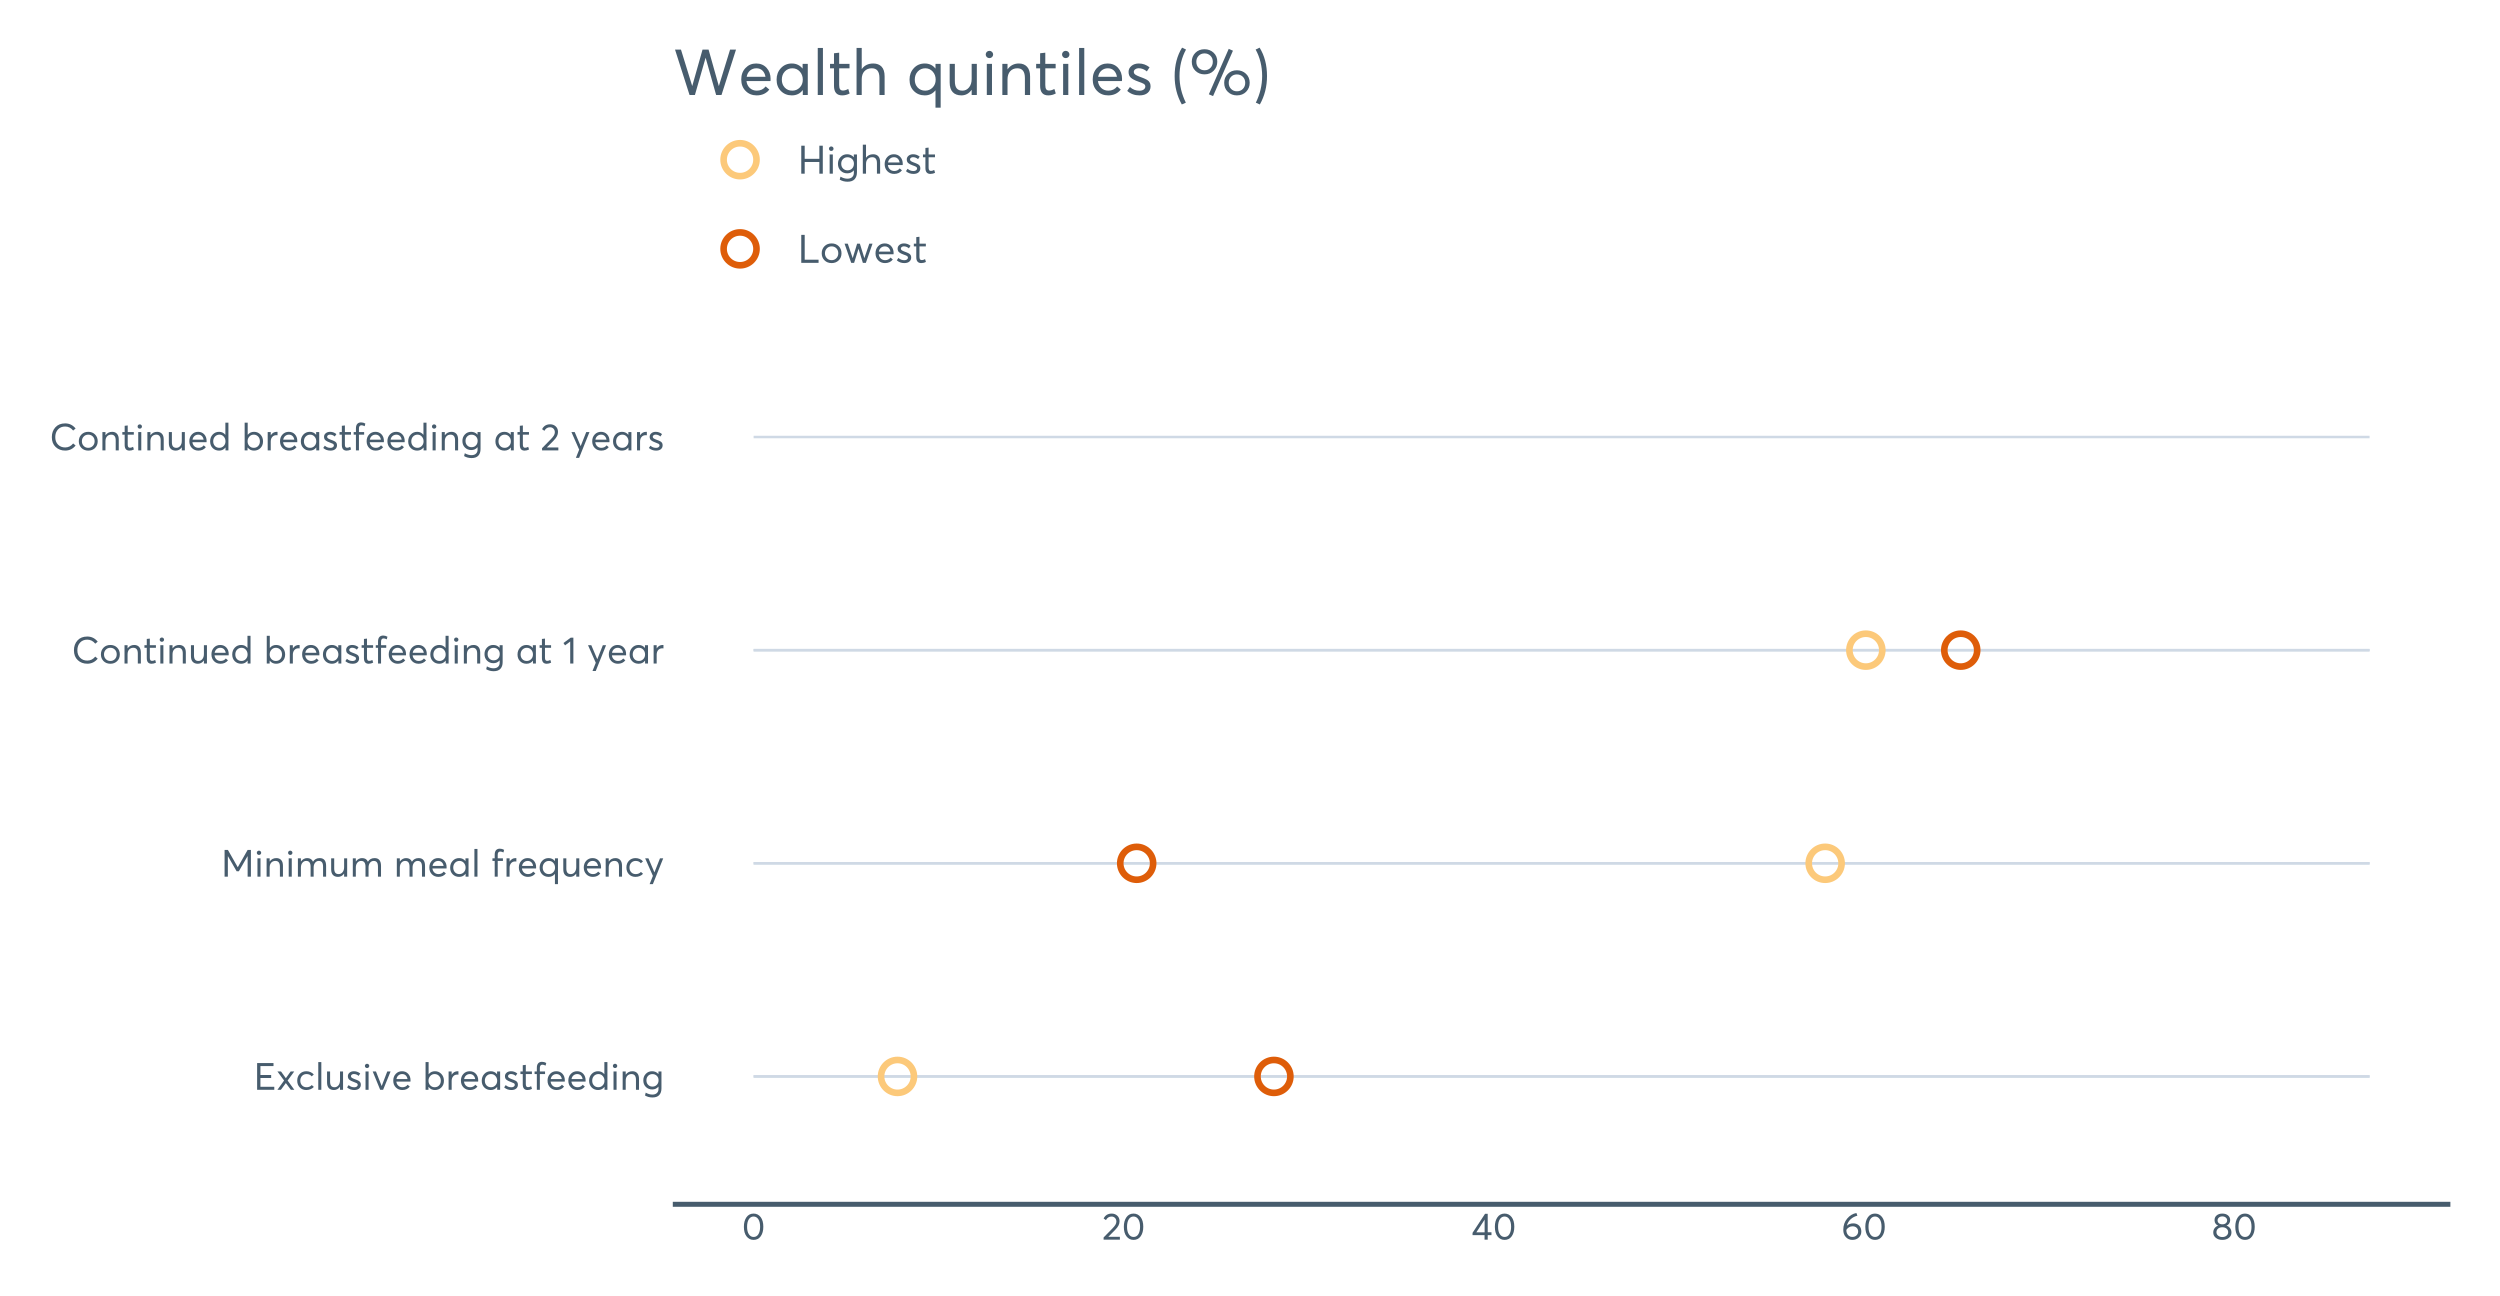 <?xml version="1.0" encoding="UTF-8"?>
<svg xmlns="http://www.w3.org/2000/svg" xmlns:xlink="http://www.w3.org/1999/xlink" width="1388.571pt" height="720pt" viewBox="0 0 1388.571 720" version="1.1">
<defs>
<g>
<symbol overflow="visible" id="glyph0-0">
<path style="stroke:none;" d="M 1.883 0 L 1.883 -14.852 L 10.98 -14.852 L 10.98 -13.176 L 3.723 -13.176 L 3.723 -8.219 L 9.684 -8.219 L 9.684 -6.547 L 3.723 -6.547 L 3.723 -1.672 L 11.422 -1.672 L 11.422 0 Z M 1.883 0 "/>
</symbol>
<symbol overflow="visible" id="glyph0-1">
<path style="stroke:none;" d="M 8.117 0 L 5.355 -3.703 L 5.312 -3.703 L 2.574 0 L 0.648 0 L 4.352 -5.145 L 0.648 -10.188 L 2.637 -10.188 L 5.312 -6.465 L 5.355 -6.465 L 8.012 -10.188 L 10 -10.188 L 6.316 -5.145 L 10.039 0 Z M 8.117 0 "/>
</symbol>
<symbol overflow="visible" id="glyph0-2">
<path style="stroke:none;" d="M 6.023 0.125 C 4.547 0.121 3.336 -0.359 2.395 -1.328 C 1.453 -2.293 0.984 -3.543 0.984 -5.082 C 0.984 -6.613 1.461 -7.871 2.414 -8.848 C 3.367 -9.824 4.59 -10.312 6.086 -10.312 C 6.863 -10.312 7.621 -10.152 8.355 -9.84 C 9.086 -9.523 9.695 -9.074 10.188 -8.492 L 9.016 -7.469 C 8.328 -8.316 7.379 -8.742 6.172 -8.742 C 5.148 -8.742 4.316 -8.398 3.672 -7.715 C 3.02 -7.031 2.695 -6.152 2.699 -5.082 C 2.695 -3.992 3.016 -3.113 3.66 -2.438 C 4.297 -1.758 5.133 -1.418 6.172 -1.422 C 7.352 -1.418 8.316 -1.824 9.059 -2.637 L 10.227 -1.59 C 9.777 -1.082 9.188 -0.672 8.449 -0.355 C 7.707 -0.035 6.898 0.121 6.023 0.125 Z M 6.023 0.125 "/>
</symbol>
<symbol overflow="visible" id="glyph0-3">
<path style="stroke:none;" d="M 1.758 0 L 1.758 -15.395 L 3.453 -15.395 L 3.453 0 Z M 1.758 0 "/>
</symbol>
<symbol overflow="visible" id="glyph0-4">
<path style="stroke:none;" d="M 8.598 -10.188 L 10.289 -10.188 L 10.289 0 L 8.598 0 L 8.598 -1.695 L 8.574 -1.695 C 7.723 -0.48 6.609 0.121 5.23 0.125 C 4.016 0.121 3.074 -0.227 2.406 -0.93 C 1.734 -1.633 1.398 -2.695 1.402 -4.121 L 1.402 -10.188 L 3.094 -10.188 L 3.094 -4.602 C 3.094 -3.469 3.297 -2.656 3.711 -2.164 C 4.117 -1.664 4.742 -1.418 5.582 -1.422 C 6.418 -1.418 7.129 -1.762 7.719 -2.457 C 8.301 -3.145 8.594 -4.078 8.598 -5.25 Z M 8.598 -10.188 "/>
</symbol>
<symbol overflow="visible" id="glyph0-5">
<path style="stroke:none;" d="M 4.727 0.125 C 3.148 0.121 1.816 -0.363 0.73 -1.34 L 1.609 -2.613 C 2.488 -1.805 3.527 -1.398 4.727 -1.402 C 5.309 -1.398 5.777 -1.531 6.129 -1.797 C 6.477 -2.059 6.648 -2.379 6.652 -2.762 C 6.648 -3.148 6.477 -3.445 6.137 -3.648 C 5.793 -3.848 5.199 -4.094 4.352 -4.391 C 4.293 -4.402 4.25 -4.418 4.227 -4.434 C 3.23 -4.781 2.473 -5.18 1.953 -5.625 C 1.43 -6.07 1.172 -6.719 1.172 -7.57 C 1.172 -8.352 1.488 -9.004 2.121 -9.527 C 2.754 -10.051 3.559 -10.312 4.539 -10.312 C 5.832 -10.312 6.996 -9.895 8.031 -9.059 L 7.152 -7.719 C 6.344 -8.414 5.445 -8.766 4.457 -8.766 C 4.047 -8.766 3.684 -8.652 3.367 -8.43 C 3.043 -8.203 2.883 -7.918 2.887 -7.57 C 2.883 -7.207 3.039 -6.914 3.355 -6.691 C 3.668 -6.469 4.152 -6.23 4.812 -5.98 C 4.918 -5.938 5.125 -5.859 5.426 -5.75 C 5.727 -5.637 5.926 -5.562 6.023 -5.523 C 6.121 -5.48 6.289 -5.406 6.527 -5.301 C 6.762 -5.195 6.922 -5.117 7.008 -5.07 C 7.09 -5.02 7.219 -4.941 7.395 -4.832 C 7.566 -4.719 7.684 -4.621 7.75 -4.539 C 7.809 -4.453 7.891 -4.34 8 -4.203 C 8.102 -4.062 8.176 -3.93 8.219 -3.797 C 8.258 -3.664 8.293 -3.508 8.324 -3.336 C 8.352 -3.156 8.367 -2.973 8.367 -2.781 C 8.367 -1.941 8.051 -1.246 7.426 -0.699 C 6.793 -0.148 5.895 0.121 4.727 0.125 Z M 4.727 0.125 "/>
</symbol>
<symbol overflow="visible" id="glyph0-6">
<path style="stroke:none;" d="M 2.613 -12.07 C 2.262 -12.07 1.973 -12.184 1.746 -12.414 C 1.516 -12.641 1.398 -12.922 1.402 -13.258 C 1.398 -13.59 1.516 -13.871 1.746 -14.105 C 1.973 -14.332 2.262 -14.449 2.613 -14.453 C 2.949 -14.449 3.234 -14.332 3.473 -14.098 C 3.707 -13.859 3.824 -13.578 3.828 -13.262 C 3.824 -12.922 3.707 -12.641 3.473 -12.414 C 3.234 -12.184 2.949 -12.07 2.613 -12.07 Z M 1.758 0 L 1.758 -10.188 L 3.453 -10.188 L 3.453 0 Z M 1.758 0 "/>
</symbol>
<symbol overflow="visible" id="glyph0-7">
<path style="stroke:none;" d="M 8.598 -10.188 L 10.438 -10.188 L 6.297 0 L 4.664 0 L 0.504 -10.188 L 2.32 -10.188 L 5.461 -2.156 L 5.523 -2.156 Z M 8.598 -10.188 "/>
</symbol>
<symbol overflow="visible" id="glyph0-8">
<path style="stroke:none;" d="M 10.582 -5.25 C 10.582 -5.137 10.574 -4.988 10.562 -4.812 L 10.543 -4.559 L 2.699 -4.559 C 2.809 -3.609 3.176 -2.848 3.797 -2.277 C 4.414 -1.703 5.184 -1.418 6.109 -1.422 C 7.293 -1.418 8.246 -1.879 8.973 -2.805 L 10.164 -1.777 C 9.172 -0.508 7.797 0.121 6.043 0.125 C 4.574 0.121 3.367 -0.359 2.414 -1.328 C 1.461 -2.293 0.984 -3.543 0.984 -5.082 C 0.984 -6.598 1.445 -7.852 2.375 -8.836 C 3.297 -9.82 4.457 -10.312 5.855 -10.312 C 7.262 -10.312 8.402 -9.836 9.273 -8.891 C 10.145 -7.938 10.582 -6.727 10.582 -5.25 Z M 7.926 -7.988 C 7.406 -8.488 6.742 -8.742 5.938 -8.742 C 5.125 -8.742 4.434 -8.492 3.859 -8 C 3.277 -7.5 2.91 -6.82 2.762 -5.961 L 8.91 -5.961 C 8.77 -6.809 8.441 -7.484 7.926 -7.988 Z M 7.926 -7.988 "/>
</symbol>
<symbol overflow="visible" id="glyph0-9">
<path style="stroke:none;" d=""/>
</symbol>
<symbol overflow="visible" id="glyph0-10">
<path style="stroke:none;" d="M 6.859 -10.312 C 8.281 -10.312 9.469 -9.805 10.418 -8.793 C 11.363 -7.781 11.836 -6.523 11.84 -5.02 C 11.836 -3.484 11.359 -2.242 10.406 -1.297 C 9.449 -0.348 8.258 0.121 6.84 0.125 C 5.332 0.121 4.148 -0.453 3.285 -1.609 L 3.242 -1.609 L 3.242 0 L 1.633 0 L 1.633 -15.395 L 3.324 -15.395 L 3.324 -8.66 L 3.348 -8.66 C 4.234 -9.762 5.406 -10.312 6.859 -10.312 Z M 6.672 -1.422 C 7.688 -1.418 8.512 -1.758 9.148 -2.438 C 9.781 -3.113 10.102 -3.973 10.102 -5.02 C 10.102 -6.133 9.773 -7.031 9.117 -7.715 C 8.461 -8.398 7.637 -8.742 6.652 -8.742 C 5.684 -8.742 4.879 -8.383 4.234 -7.664 C 3.582 -6.945 3.258 -6.062 3.262 -5.02 C 3.258 -3.973 3.594 -3.113 4.266 -2.438 C 4.934 -1.758 5.734 -1.418 6.672 -1.422 Z M 6.672 -1.422 "/>
</symbol>
<symbol overflow="visible" id="glyph0-11">
<path style="stroke:none;" d="M 6.652 -10.312 C 6.855 -10.312 6.996 -10.305 7.07 -10.289 L 7.07 -8.41 C 6.762 -8.434 6.539 -8.449 6.402 -8.449 C 5.449 -8.449 4.695 -8.121 4.141 -7.465 C 3.582 -6.809 3.305 -5.957 3.305 -4.914 L 3.305 0 L 1.609 0 L 1.609 -10.188 L 3.305 -10.188 L 3.305 -8.387 L 3.324 -8.387 C 4.117 -9.668 5.227 -10.312 6.652 -10.312 Z M 6.652 -10.312 "/>
</symbol>
<symbol overflow="visible" id="glyph0-12">
<path style="stroke:none;" d="M 9.516 -10.188 L 11.211 -10.188 L 11.211 0 L 9.578 0 L 9.578 -1.609 L 9.559 -1.609 C 8.691 -0.453 7.508 0.121 6.004 0.125 C 4.562 0.121 3.371 -0.348 2.426 -1.297 C 1.477 -2.242 1 -3.484 1.004 -5.02 C 1 -6.523 1.473 -7.781 2.414 -8.793 C 3.355 -9.805 4.543 -10.312 5.98 -10.312 C 7.43 -10.312 8.602 -9.762 9.496 -8.66 L 9.516 -8.66 Z M 6.148 -1.422 C 7.094 -1.418 7.902 -1.758 8.574 -2.438 C 9.238 -3.113 9.574 -3.973 9.578 -5.02 C 9.574 -6.062 9.25 -6.945 8.605 -7.664 C 7.953 -8.383 7.141 -8.742 6.168 -8.742 C 5.191 -8.742 4.371 -8.395 3.711 -7.707 C 3.047 -7.012 2.719 -6.117 2.719 -5.02 C 2.719 -3.973 3.035 -3.113 3.668 -2.438 C 4.301 -1.758 5.125 -1.418 6.148 -1.422 Z M 6.148 -1.422 "/>
</symbol>
<symbol overflow="visible" id="glyph0-13">
<path style="stroke:none;" d="M 4.496 0.125 C 2.723 0.121 1.84 -0.926 1.84 -3.031 L 1.84 -8.723 L 0.543 -8.723 L 0.543 -10.188 L 1.84 -10.188 L 1.84 -13.66 L 3.535 -13.848 L 3.535 -10.188 L 6.922 -10.188 L 6.922 -8.723 L 3.535 -8.723 L 3.535 -3.285 C 3.531 -2.656 3.625 -2.195 3.816 -1.902 C 4.004 -1.609 4.328 -1.465 4.789 -1.465 C 5.316 -1.465 5.891 -1.637 6.504 -1.988 L 6.965 -0.504 C 6.211 -0.086 5.387 0.121 4.496 0.125 Z M 4.496 0.125 "/>
</symbol>
<symbol overflow="visible" id="glyph0-14">
<path style="stroke:none;" d="M 2.051 0 L 2.051 -8.723 L 0.793 -8.723 L 0.793 -10.188 L 2.051 -10.188 L 2.051 -12.234 C 2.051 -13.32 2.297 -14.141 2.793 -14.703 C 3.285 -15.258 3.984 -15.539 4.895 -15.543 C 5.754 -15.539 6.551 -15.324 7.277 -14.895 L 6.902 -13.43 C 6.23 -13.777 5.637 -13.949 5.125 -13.953 C 4.188 -13.949 3.719 -13.328 3.723 -12.09 L 3.723 -10.188 L 6.609 -10.188 L 6.609 -8.723 L 3.723 -8.723 L 3.723 0 Z M 2.051 0 "/>
</symbol>
<symbol overflow="visible" id="glyph0-15">
<path style="stroke:none;" d="M 9.453 -15.395 L 11.148 -15.395 L 11.148 0 L 9.539 0 L 9.539 -1.609 L 9.496 -1.609 C 8.629 -0.453 7.457 0.121 5.98 0.125 C 4.543 0.121 3.352 -0.348 2.406 -1.297 C 1.457 -2.242 0.984 -3.484 0.984 -5.02 C 0.984 -6.523 1.453 -7.781 2.395 -8.793 C 3.336 -9.805 4.523 -10.312 5.961 -10.312 C 7.406 -10.312 8.566 -9.762 9.434 -8.66 L 9.453 -8.66 Z M 6.129 -1.422 C 7.047 -1.418 7.84 -1.758 8.512 -2.438 C 9.18 -3.113 9.516 -3.973 9.516 -5.02 C 9.516 -6.062 9.195 -6.945 8.555 -7.664 C 7.914 -8.383 7.109 -8.742 6.148 -8.742 C 5.168 -8.742 4.352 -8.395 3.691 -7.707 C 3.027 -7.012 2.695 -6.117 2.699 -5.02 C 2.695 -3.973 3.012 -3.113 3.648 -2.438 C 4.281 -1.758 5.109 -1.418 6.129 -1.422 Z M 6.129 -1.422 "/>
</symbol>
<symbol overflow="visible" id="glyph0-16">
<path style="stroke:none;" d="M 7.027 -10.312 C 8.152 -10.312 9.047 -9.953 9.703 -9.234 C 10.359 -8.516 10.688 -7.449 10.688 -6.043 L 10.688 0 L 8.996 0 L 8.996 -5.562 C 8.992 -7.68 8.164 -8.742 6.504 -8.742 C 5.527 -8.742 4.75 -8.418 4.172 -7.77 C 3.594 -7.121 3.305 -6.223 3.305 -5.082 L 3.305 0 L 1.609 0 L 1.609 -10.188 L 3.305 -10.188 L 3.305 -8.41 L 3.324 -8.41 C 4.215 -9.676 5.449 -10.312 7.027 -10.312 Z M 7.027 -10.312 "/>
</symbol>
<symbol overflow="visible" id="glyph0-17">
<path style="stroke:none;" d="M 9.352 -10.188 L 11.023 -10.188 L 11.023 -0.773 C 11.02 0.789 10.613 2.02 9.797 2.918 C 8.98 3.816 7.723 4.266 6.023 4.266 C 4.488 4.266 3.105 3.895 1.883 3.16 L 2.281 1.59 C 3.547 2.297 4.77 2.652 5.941 2.656 C 7.043 2.652 7.887 2.371 8.48 1.809 C 9.07 1.242 9.367 0.531 9.371 -0.336 L 9.371 -1.758 L 9.328 -1.758 C 8.477 -0.711 7.324 -0.188 5.879 -0.188 C 4.48 -0.188 3.309 -0.652 2.363 -1.59 C 1.41 -2.52 0.938 -3.734 0.941 -5.23 C 0.938 -6.68 1.402 -7.891 2.332 -8.859 C 3.258 -9.828 4.41 -10.312 5.793 -10.312 C 7.227 -10.312 8.398 -9.797 9.309 -8.766 L 9.352 -8.766 Z M 6.004 -1.777 C 7.02 -1.773 7.844 -2.105 8.473 -2.77 C 9.098 -3.43 9.41 -4.277 9.414 -5.312 C 9.41 -6.316 9.086 -7.137 8.441 -7.77 C 7.789 -8.402 6.977 -8.719 6.004 -8.723 C 5.039 -8.719 4.242 -8.395 3.617 -7.75 C 2.984 -7.098 2.672 -6.277 2.676 -5.293 C 2.672 -4.23 2.992 -3.379 3.637 -2.738 C 4.277 -2.094 5.066 -1.773 6.004 -1.777 Z M 6.004 -1.777 "/>
</symbol>
<symbol overflow="visible" id="glyph0-18">
<path style="stroke:none;" d="M 14.684 -14.852 L 16.504 -14.852 L 16.504 0 L 14.684 0 L 14.684 -11.379 L 14.641 -11.379 L 9.809 -2.992 L 8.574 -2.992 L 3.742 -11.379 L 3.703 -11.379 L 3.703 0 L 1.883 0 L 1.883 -14.852 L 3.723 -14.852 L 9.184 -5.25 L 9.223 -5.25 Z M 14.684 -14.852 "/>
</symbol>
<symbol overflow="visible" id="glyph0-19">
<path style="stroke:none;" d="M 13.723 -10.312 C 16.105 -10.312 17.297 -8.859 17.297 -5.961 L 17.297 0 L 15.605 0 L 15.605 -5.5 C 15.602 -6.629 15.41 -7.453 15.027 -7.969 C 14.641 -8.484 14.039 -8.742 13.219 -8.742 C 12.41 -8.742 11.734 -8.406 11.191 -7.738 C 10.645 -7.066 10.371 -6.176 10.375 -5.062 L 10.375 0 L 8.68 0 L 8.68 -5.523 C 8.676 -7.668 7.867 -8.742 6.254 -8.742 C 5.398 -8.742 4.695 -8.406 4.141 -7.738 C 3.582 -7.066 3.305 -6.176 3.305 -5.062 L 3.305 0 L 1.633 0 L 1.633 -10.188 L 3.305 -10.188 L 3.305 -8.43 L 3.324 -8.43 C 3.738 -9.027 4.25 -9.492 4.852 -9.82 C 5.453 -10.148 6.086 -10.312 6.758 -10.312 C 8.383 -10.312 9.465 -9.641 10 -8.305 L 10.02 -8.305 C 10.855 -9.641 12.09 -10.312 13.723 -10.312 Z M 13.723 -10.312 "/>
</symbol>
<symbol overflow="visible" id="glyph0-20">
<path style="stroke:none;" d="M 9.477 -10.188 L 11.168 -10.188 L 11.168 4.141 L 9.477 4.141 L 9.477 -1.508 L 9.434 -1.508 C 8.566 -0.418 7.414 0.121 5.98 0.125 C 4.543 0.121 3.352 -0.348 2.406 -1.297 C 1.457 -2.242 0.984 -3.484 0.984 -5.02 C 0.984 -6.523 1.453 -7.781 2.395 -8.793 C 3.336 -9.805 4.523 -10.312 5.961 -10.312 C 7.422 -10.312 8.582 -9.766 9.434 -8.68 L 9.477 -8.68 Z M 6.129 -1.422 C 7.062 -1.418 7.863 -1.758 8.535 -2.438 C 9.203 -3.113 9.539 -3.973 9.539 -5.02 C 9.539 -6.062 9.215 -6.945 8.566 -7.664 C 7.918 -8.383 7.109 -8.742 6.148 -8.742 C 5.168 -8.742 4.352 -8.395 3.691 -7.707 C 3.027 -7.012 2.695 -6.117 2.699 -5.02 C 2.695 -3.973 3.012 -3.113 3.648 -2.438 C 4.281 -1.758 5.109 -1.418 6.129 -1.422 Z M 6.129 -1.422 "/>
</symbol>
<symbol overflow="visible" id="glyph0-21">
<path style="stroke:none;" d="M 8.723 -10.188 L 10.52 -10.188 L 4.77 4.141 L 2.969 4.141 L 4.789 -0.418 L 0.48 -10.188 L 2.301 -10.188 L 5.605 -2.426 L 5.648 -2.426 Z M 8.723 -10.188 "/>
</symbol>
<symbol overflow="visible" id="glyph0-22">
<path style="stroke:none;" d="M 8.637 0.105 C 6.531 0.105 4.77 -0.555 3.355 -1.883 C 1.938 -3.203 1.23 -5.031 1.234 -7.363 C 1.23 -9.562 1.891 -11.387 3.211 -12.832 C 4.527 -14.273 6.336 -14.992 8.637 -14.996 C 10.98 -14.992 12.91 -14.047 14.434 -12.152 L 13.074 -11.023 C 11.887 -12.512 10.41 -13.258 8.637 -13.262 C 6.965 -13.258 5.629 -12.711 4.633 -11.617 C 3.633 -10.52 3.133 -9.102 3.137 -7.363 C 3.133 -5.617 3.648 -4.227 4.684 -3.191 C 5.715 -2.148 7.035 -1.629 8.637 -1.633 C 10.41 -1.629 11.887 -2.367 13.074 -3.848 L 14.434 -2.699 C 12.922 -0.828 10.992 0.105 8.637 0.105 Z M 8.637 0.105 "/>
</symbol>
<symbol overflow="visible" id="glyph0-23">
<path style="stroke:none;" d="M 6.254 0.125 C 4.688 0.121 3.418 -0.371 2.445 -1.359 C 1.469 -2.348 0.984 -3.586 0.984 -5.082 C 0.984 -6.57 1.469 -7.816 2.445 -8.816 C 3.418 -9.812 4.688 -10.312 6.254 -10.312 C 7.754 -10.312 9.004 -9.824 9.996 -8.848 C 10.988 -7.871 11.484 -6.613 11.484 -5.082 C 11.484 -3.543 10.988 -2.293 9.996 -1.328 C 9.004 -0.359 7.754 0.121 6.254 0.125 Z M 6.254 -1.422 C 7.238 -1.418 8.074 -1.762 8.754 -2.457 C 9.43 -3.145 9.766 -4.02 9.77 -5.082 C 9.766 -6.152 9.434 -7.031 8.766 -7.715 C 8.094 -8.398 7.254 -8.742 6.254 -8.742 C 5.203 -8.742 4.352 -8.387 3.691 -7.684 C 3.027 -6.977 2.695 -6.109 2.699 -5.082 C 2.695 -4.047 3.027 -3.18 3.691 -2.477 C 4.352 -1.77 5.203 -1.418 6.254 -1.422 Z M 6.254 -1.422 "/>
</symbol>
<symbol overflow="visible" id="glyph0-24">
<path style="stroke:none;" d="M 4.184 0 L 4.184 -12.234 L 1.316 -10.082 L 0.438 -11.398 L 4.477 -14.371 L 5.941 -14.371 L 5.941 0 Z M 4.184 0 "/>
</symbol>
<symbol overflow="visible" id="glyph0-25">
<path style="stroke:none;" d="M 3.492 -1.609 L 9.871 -1.609 L 9.871 0 L 0.836 0 L 0.816 -1.215 L 5.73 -6.234 C 6.457 -6.984 7.004 -7.652 7.371 -8.242 C 7.738 -8.824 7.922 -9.438 7.926 -10.082 C 7.922 -10.875 7.672 -11.535 7.172 -12.059 C 6.672 -12.582 6.023 -12.844 5.23 -12.844 C 3.848 -12.844 2.816 -12.188 2.133 -10.875 L 0.836 -11.777 C 1.754 -13.59 3.254 -14.496 5.332 -14.496 C 6.531 -14.496 7.555 -14.109 8.406 -13.344 C 9.254 -12.574 9.68 -11.551 9.684 -10.27 C 9.68 -9.445 9.492 -8.656 9.117 -7.906 C 8.742 -7.148 8.113 -6.328 7.238 -5.438 L 3.492 -1.652 Z M 3.492 -1.609 "/>
</symbol>
<symbol overflow="visible" id="glyph0-26">
<path style="stroke:none;" d="M 6.566 0.125 C 4.961 0.121 3.66 -0.52 2.668 -1.809 C 1.668 -3.094 1.172 -4.883 1.172 -7.176 C 1.172 -9.348 1.652 -11.109 2.613 -12.465 C 3.574 -13.816 4.891 -14.496 6.566 -14.496 C 8.168 -14.496 9.469 -13.848 10.469 -12.559 C 11.465 -11.266 11.965 -9.473 11.965 -7.176 C 11.965 -4.996 11.484 -3.234 10.531 -1.891 C 9.57 -0.547 8.25 0.121 6.566 0.125 Z M 6.566 -1.508 C 7.707 -1.504 8.598 -2.012 9.234 -3.031 C 9.867 -4.047 10.184 -5.43 10.188 -7.176 C 10.184 -8.969 9.852 -10.367 9.191 -11.367 C 8.527 -12.363 7.652 -12.859 6.566 -12.863 C 5.438 -12.859 4.551 -12.348 3.91 -11.324 C 3.266 -10.297 2.945 -8.914 2.949 -7.176 C 2.945 -5.387 3.277 -3.996 3.941 -3 C 4.602 -2.004 5.477 -1.504 6.566 -1.508 Z M 6.566 -1.508 "/>
</symbol>
<symbol overflow="visible" id="glyph0-27">
<path style="stroke:none;" d="M 7.32 0 L 7.32 -2.531 L 0.648 -2.531 L 0.648 -3.785 L 7.594 -14.371 L 9.078 -14.371 L 9.078 -4.121 L 11.168 -4.121 L 11.168 -2.531 L 9.078 -2.531 L 9.078 0 Z M 2.762 -4.078 L 7.363 -4.078 L 7.363 -11.168 Z M 2.762 -4.078 "/>
</symbol>
<symbol overflow="visible" id="glyph0-28">
<path style="stroke:none;" d="M 6.691 -9.059 C 8.004 -9.059 9.078 -8.648 9.914 -7.832 C 10.75 -7.016 11.168 -5.902 11.168 -4.496 C 11.168 -3.168 10.695 -2.066 9.758 -1.191 C 8.812 -0.312 7.633 0.121 6.211 0.125 C 4.758 0.121 3.551 -0.391 2.594 -1.422 C 1.629 -2.449 1.148 -3.781 1.152 -5.418 C 1.148 -7.898 1.867 -9.996 3.305 -11.711 C 4.742 -13.426 6.457 -14.457 8.449 -14.809 L 8.973 -13.305 C 7.574 -12.98 6.355 -12.352 5.312 -11.418 C 4.262 -10.484 3.543 -9.273 3.16 -7.781 L 3.18 -7.781 C 4.113 -8.633 5.285 -9.059 6.691 -9.059 Z M 6.191 -1.527 C 7.137 -1.523 7.91 -1.812 8.512 -2.395 C 9.109 -2.969 9.41 -3.676 9.414 -4.52 C 9.41 -5.395 9.129 -6.098 8.566 -6.629 C 8 -7.156 7.242 -7.422 6.297 -7.426 C 5.543 -7.422 4.871 -7.234 4.277 -6.859 C 3.684 -6.48 3.211 -6.016 2.867 -5.461 L 2.867 -5.312 C 2.863 -4.18 3.176 -3.266 3.797 -2.57 C 4.414 -1.871 5.211 -1.523 6.191 -1.527 Z M 6.191 -1.527 "/>
</symbol>
<symbol overflow="visible" id="glyph0-29">
<path style="stroke:none;" d="M 8.324 -7.781 C 9.145 -7.516 9.809 -7.047 10.312 -6.379 C 10.812 -5.707 11.062 -4.898 11.066 -3.953 C 11.062 -2.738 10.582 -1.754 9.621 -1.004 C 8.66 -0.25 7.453 0.121 6.004 0.125 C 4.539 0.121 3.332 -0.262 2.383 -1.035 C 1.434 -1.805 0.961 -2.777 0.961 -3.953 C 0.961 -4.898 1.211 -5.707 1.715 -6.379 C 2.215 -7.047 2.871 -7.516 3.68 -7.781 L 3.68 -7.801 C 3.148 -7.965 2.68 -8.328 2.277 -8.891 C 1.871 -9.445 1.668 -10.094 1.672 -10.836 C 1.668 -11.961 2.074 -12.855 2.887 -13.512 C 3.695 -14.168 4.734 -14.496 6.004 -14.496 C 7.297 -14.496 8.348 -14.16 9.152 -13.492 C 9.953 -12.82 10.352 -11.934 10.355 -10.836 C 10.352 -10.105 10.148 -9.461 9.738 -8.898 C 9.324 -8.332 8.852 -7.965 8.324 -7.801 Z M 6.004 -12.926 C 5.219 -12.926 4.582 -12.707 4.098 -12.277 C 3.605 -11.84 3.363 -11.32 3.367 -10.711 C 3.363 -10.055 3.605 -9.527 4.098 -9.129 C 4.582 -8.73 5.219 -8.531 6.004 -8.535 C 6.797 -8.531 7.441 -8.73 7.938 -9.129 C 8.43 -9.527 8.676 -10.055 8.68 -10.711 C 8.676 -11.352 8.422 -11.879 7.914 -12.297 C 7.402 -12.715 6.766 -12.926 6.004 -12.926 Z M 6.004 -1.465 C 6.961 -1.465 7.742 -1.723 8.344 -2.246 C 8.945 -2.766 9.246 -3.398 9.246 -4.141 C 9.246 -4.961 8.945 -5.625 8.344 -6.137 C 7.742 -6.645 6.961 -6.902 6.004 -6.902 C 5.023 -6.902 4.234 -6.645 3.637 -6.137 C 3.035 -5.625 2.734 -4.961 2.738 -4.141 C 2.734 -3.371 3.051 -2.734 3.68 -2.227 C 4.305 -1.719 5.078 -1.465 6.004 -1.465 Z M 6.004 -1.465 "/>
</symbol>
<symbol overflow="visible" id="glyph1-0">
<path style="stroke:none;" d="M 1.969 0 L 1.969 -15.543 L 3.875 -15.543 L 3.875 -8.254 L 12.016 -8.254 L 12.016 -15.543 L 13.922 -15.543 L 13.922 0 L 12.016 0 L 12.016 -6.5 L 3.875 -6.5 L 3.875 0 Z M 1.969 0 "/>
</symbol>
<symbol overflow="visible" id="glyph1-1">
<path style="stroke:none;" d="M 2.734 -12.629 C 2.367 -12.625 2.062 -12.746 1.824 -12.988 C 1.582 -13.227 1.465 -13.523 1.465 -13.875 C 1.465 -14.227 1.582 -14.52 1.824 -14.762 C 2.062 -15 2.367 -15.121 2.734 -15.125 C 3.082 -15.121 3.383 -15 3.633 -14.754 C 3.879 -14.504 4 -14.211 4.004 -13.879 C 4 -13.523 3.879 -13.227 3.633 -12.988 C 3.383 -12.746 3.082 -12.625 2.734 -12.629 Z M 1.84 0 L 1.84 -10.66 L 3.613 -10.66 L 3.613 0 Z M 1.84 0 "/>
</symbol>
<symbol overflow="visible" id="glyph1-2">
<path style="stroke:none;" d="M 9.785 -10.66 L 11.535 -10.66 L 11.535 -0.809 C 11.531 0.824 11.105 2.109 10.254 3.051 C 9.398 3.992 8.082 4.465 6.305 4.465 C 4.695 4.465 3.25 4.078 1.969 3.305 L 2.387 1.664 C 3.711 2.406 4.988 2.777 6.215 2.781 C 7.367 2.777 8.254 2.48 8.875 1.895 C 9.492 1.301 9.801 0.555 9.805 -0.352 L 9.805 -1.84 L 9.762 -1.84 C 8.871 -0.742 7.668 -0.191 6.152 -0.195 C 4.691 -0.191 3.465 -0.68 2.473 -1.66 C 1.48 -2.637 0.984 -3.91 0.984 -5.473 C 0.984 -6.988 1.469 -8.254 2.438 -9.27 C 3.406 -10.285 4.613 -10.793 6.062 -10.793 C 7.562 -10.793 8.789 -10.25 9.742 -9.172 L 9.785 -9.172 Z M 6.281 -1.859 C 7.344 -1.855 8.203 -2.203 8.863 -2.898 C 9.52 -3.59 9.848 -4.477 9.852 -5.559 C 9.848 -6.609 9.508 -7.469 8.832 -8.133 C 8.148 -8.797 7.301 -9.129 6.281 -9.129 C 5.273 -9.129 4.441 -8.789 3.785 -8.109 C 3.129 -7.43 2.801 -6.57 2.801 -5.539 C 2.801 -4.426 3.137 -3.535 3.809 -2.867 C 4.48 -2.191 5.305 -1.855 6.281 -1.859 Z M 6.281 -1.859 "/>
</symbol>
<symbol overflow="visible" id="glyph1-3">
<path style="stroke:none;" d="M 7.422 -10.793 C 8.629 -10.793 9.578 -10.426 10.266 -9.695 C 10.949 -8.965 11.289 -7.863 11.293 -6.391 L 11.293 0 L 9.523 0 L 9.523 -5.887 C 9.52 -8.059 8.652 -9.145 6.918 -9.148 C 5.852 -9.145 5.008 -8.809 4.387 -8.141 C 3.766 -7.469 3.457 -6.543 3.457 -5.363 L 3.457 0 L 1.684 0 L 1.684 -16.109 L 3.457 -16.109 L 3.457 -8.91 L 3.504 -8.91 C 4.391 -10.164 5.695 -10.793 7.422 -10.793 Z M 7.422 -10.793 "/>
</symbol>
<symbol overflow="visible" id="glyph1-4">
<path style="stroke:none;" d="M 11.074 -5.492 C 11.074 -5.375 11.066 -5.223 11.055 -5.035 L 11.031 -4.773 L 2.824 -4.773 C 2.941 -3.777 3.324 -2.98 3.973 -2.387 C 4.621 -1.785 5.426 -1.488 6.391 -1.488 C 7.629 -1.488 8.629 -1.969 9.391 -2.934 L 10.637 -1.859 C 9.598 -0.531 8.16 0.129 6.324 0.133 C 4.789 0.129 3.523 -0.375 2.527 -1.387 C 1.523 -2.398 1.023 -3.711 1.027 -5.32 C 1.023 -6.906 1.512 -8.215 2.484 -9.246 C 3.453 -10.277 4.668 -10.793 6.129 -10.793 C 7.602 -10.793 8.793 -10.293 9.707 -9.301 C 10.617 -8.305 11.074 -7.035 11.074 -5.492 Z M 8.297 -8.363 C 7.754 -8.883 7.059 -9.145 6.215 -9.148 C 5.367 -9.145 4.641 -8.887 4.035 -8.371 C 3.43 -7.852 3.047 -7.141 2.891 -6.238 L 9.324 -6.238 C 9.176 -7.125 8.836 -7.832 8.297 -8.363 Z M 8.297 -8.363 "/>
</symbol>
<symbol overflow="visible" id="glyph1-5">
<path style="stroke:none;" d="M 4.945 0.133 C 3.297 0.129 1.902 -0.379 0.766 -1.402 L 1.684 -2.734 C 2.598 -1.887 3.688 -1.465 4.945 -1.465 C 5.559 -1.465 6.047 -1.602 6.414 -1.879 C 6.777 -2.156 6.961 -2.492 6.961 -2.891 C 6.961 -3.297 6.781 -3.609 6.422 -3.82 C 6.062 -4.031 5.438 -4.289 4.555 -4.598 C 4.492 -4.609 4.449 -4.625 4.422 -4.641 C 3.383 -5.004 2.59 -5.418 2.047 -5.887 C 1.496 -6.352 1.223 -7.031 1.227 -7.922 C 1.223 -8.738 1.555 -9.418 2.223 -9.969 C 2.883 -10.516 3.727 -10.793 4.75 -10.793 C 6.105 -10.793 7.324 -10.352 8.406 -9.477 L 7.484 -8.078 C 6.633 -8.805 5.695 -9.168 4.664 -9.172 C 4.238 -9.168 3.855 -9.051 3.523 -8.82 C 3.184 -8.586 3.016 -8.289 3.02 -7.922 C 3.016 -7.543 3.18 -7.234 3.512 -7.004 C 3.836 -6.766 4.344 -6.52 5.035 -6.262 C 5.148 -6.215 5.363 -6.133 5.68 -6.02 C 5.992 -5.898 6.203 -5.82 6.305 -5.777 C 6.406 -5.734 6.578 -5.656 6.828 -5.547 C 7.074 -5.434 7.242 -5.352 7.332 -5.305 C 7.418 -5.25 7.555 -5.168 7.738 -5.055 C 7.918 -4.938 8.043 -4.836 8.109 -4.75 C 8.172 -4.66 8.258 -4.543 8.371 -4.398 C 8.477 -4.25 8.555 -4.109 8.602 -3.973 C 8.645 -3.832 8.68 -3.672 8.711 -3.492 C 8.738 -3.309 8.754 -3.113 8.754 -2.91 C 8.754 -2.031 8.426 -1.305 7.77 -0.73 C 7.113 -0.156 6.172 0.129 4.945 0.133 Z M 4.945 0.133 "/>
</symbol>
<symbol overflow="visible" id="glyph1-6">
<path style="stroke:none;" d="M 4.707 0.133 C 2.848 0.129 1.922 -0.973 1.926 -3.176 L 1.926 -9.129 L 0.57 -9.129 L 0.57 -10.66 L 1.926 -10.66 L 1.926 -14.293 L 3.699 -14.492 L 3.699 -10.66 L 7.246 -10.66 L 7.246 -9.129 L 3.699 -9.129 L 3.699 -3.438 C 3.695 -2.777 3.793 -2.297 3.992 -1.992 C 4.188 -1.684 4.527 -1.527 5.012 -1.531 C 5.562 -1.527 6.164 -1.711 6.809 -2.078 L 7.289 -0.523 C 6.5 -0.086 5.637 0.129 4.707 0.133 Z M 4.707 0.133 "/>
</symbol>
<symbol overflow="visible" id="glyph1-7">
<path style="stroke:none;" d="M 1.969 0 L 1.969 -15.543 L 3.875 -15.543 L 3.875 -1.75 L 11.578 -1.75 L 11.578 0 Z M 1.969 0 "/>
</symbol>
<symbol overflow="visible" id="glyph1-8">
<path style="stroke:none;" d="M 6.543 0.133 C 4.906 0.129 3.578 -0.387 2.559 -1.422 C 1.535 -2.457 1.023 -3.754 1.027 -5.316 C 1.023 -6.875 1.535 -8.18 2.559 -9.227 C 3.578 -10.27 4.906 -10.793 6.543 -10.793 C 8.117 -10.793 9.422 -10.281 10.461 -9.258 C 11.492 -8.234 12.012 -6.918 12.016 -5.316 C 12.012 -3.707 11.492 -2.398 10.461 -1.387 C 9.422 -0.375 8.117 0.129 6.543 0.133 Z M 6.543 -1.488 C 7.578 -1.488 8.449 -1.848 9.16 -2.57 C 9.863 -3.293 10.219 -4.211 10.223 -5.32 C 10.219 -6.441 9.867 -7.359 9.172 -8.074 C 8.469 -8.789 7.594 -9.145 6.543 -9.148 C 5.445 -9.145 4.551 -8.777 3.863 -8.043 C 3.168 -7.305 2.824 -6.395 2.824 -5.316 C 2.824 -4.234 3.168 -3.328 3.863 -2.594 C 4.551 -1.855 5.445 -1.488 6.543 -1.488 Z M 6.543 -1.488 "/>
</symbol>
<symbol overflow="visible" id="glyph1-9">
<path style="stroke:none;" d="M 14.383 -10.66 L 16.176 -10.66 L 12.477 0 L 10.812 0 L 8.406 -7.77 L 8.383 -7.77 L 5.953 0 L 4.336 0 L 0.637 -10.66 L 2.43 -10.66 L 5.145 -2.691 L 5.188 -2.691 L 7.617 -10.66 L 9.148 -10.66 L 11.621 -2.691 L 11.668 -2.691 Z M 14.383 -10.66 "/>
</symbol>
<symbol overflow="visible" id="glyph2-0">
<path style="stroke:none;" d="M 31.809 -25.203 L 35.109 -25.203 L 27.051 0 L 24.07 0 L 18.246 -20.66 L 18.211 -20.66 L 12.281 0 L 9.301 0 L 1.242 -25.203 L 4.543 -25.203 L 10.758 -5.078 L 10.828 -5.078 L 16.508 -25.203 L 19.879 -25.203 L 25.559 -5.004 L 25.594 -5.004 Z M 31.809 -25.203 "/>
</symbol>
<symbol overflow="visible" id="glyph2-1">
<path style="stroke:none;" d="M 17.965 -8.91 C 17.965 -8.719 17.949 -8.469 17.926 -8.164 L 17.891 -7.738 L 4.578 -7.738 C 4.766 -6.125 5.387 -4.836 6.441 -3.867 C 7.492 -2.898 8.801 -2.414 10.367 -2.414 C 12.375 -2.414 13.996 -3.195 15.23 -4.758 L 17.254 -3.016 C 15.57 -0.863 13.238 0.211 10.258 0.215 C 7.77 0.211 5.715 -0.609 4.098 -2.254 C 2.473 -3.898 1.664 -6.023 1.668 -8.625 C 1.664 -11.203 2.449 -13.324 4.027 -14.996 C 5.598 -16.66 7.57 -17.496 9.941 -17.5 C 12.328 -17.496 14.262 -16.691 15.746 -15.086 C 17.223 -13.473 17.965 -11.414 17.965 -8.91 Z M 13.453 -13.562 C 12.578 -14.41 11.453 -14.836 10.082 -14.84 C 8.707 -14.836 7.531 -14.414 6.551 -13.578 C 5.566 -12.734 4.945 -11.582 4.688 -10.117 L 15.121 -10.117 C 14.883 -11.559 14.328 -12.707 13.453 -13.562 Z M 13.453 -13.562 "/>
</symbol>
<symbol overflow="visible" id="glyph2-2">
<path style="stroke:none;" d="M 16.152 -17.289 L 19.027 -17.289 L 19.027 0 L 16.258 0 L 16.258 -2.734 L 16.223 -2.734 C 14.754 -0.77 12.742 0.211 10.188 0.215 C 7.746 0.211 5.723 -0.59 4.117 -2.199 C 2.504 -3.805 1.699 -5.914 1.703 -8.52 C 1.699 -11.074 2.496 -13.207 4.098 -14.926 C 5.691 -16.637 7.711 -17.496 10.152 -17.5 C 12.609 -17.496 14.598 -16.562 16.117 -14.695 L 16.152 -14.695 Z M 10.438 -2.414 C 12.043 -2.414 13.418 -2.988 14.555 -4.137 C 15.688 -5.285 16.254 -6.746 16.258 -8.52 C 16.254 -10.293 15.703 -11.789 14.605 -13.012 C 13.504 -14.227 12.125 -14.836 10.473 -14.84 C 8.812 -14.836 7.422 -14.25 6.301 -13.082 C 5.172 -11.906 4.609 -10.387 4.613 -8.52 C 4.609 -6.746 5.148 -5.285 6.227 -4.137 C 7.301 -2.988 8.703 -2.414 10.438 -2.414 Z M 10.438 -2.414 "/>
</symbol>
<symbol overflow="visible" id="glyph2-3">
<path style="stroke:none;" d="M 2.98 0 L 2.98 -26.129 L 5.859 -26.129 L 5.859 0 Z M 2.98 0 "/>
</symbol>
<symbol overflow="visible" id="glyph2-4">
<path style="stroke:none;" d="M 7.633 0.215 C 4.625 0.211 3.121 -1.574 3.125 -5.148 L 3.125 -14.805 L 0.922 -14.805 L 0.922 -17.289 L 3.125 -17.289 L 3.125 -23.18 L 6 -23.5 L 6 -17.289 L 11.75 -17.289 L 11.75 -14.805 L 6 -14.805 L 6 -5.574 C 6 -4.504 6.156 -3.723 6.477 -3.23 C 6.793 -2.73 7.344 -2.484 8.129 -2.484 C 9.023 -2.484 9.996 -2.777 11.039 -3.371 L 11.82 -0.852 C 10.539 -0.141 9.145 0.211 7.633 0.215 Z M 7.633 0.215 "/>
</symbol>
<symbol overflow="visible" id="glyph2-5">
<path style="stroke:none;" d="M 12.035 -17.5 C 13.996 -17.496 15.531 -16.906 16.648 -15.727 C 17.758 -14.543 18.316 -12.754 18.316 -10.367 L 18.316 0 L 15.441 0 L 15.441 -9.551 C 15.438 -13.074 14.031 -14.836 11.219 -14.84 C 9.488 -14.836 8.121 -14.293 7.117 -13.207 C 6.109 -12.117 5.605 -10.613 5.609 -8.699 L 5.609 0 L 2.734 0 L 2.734 -26.129 L 5.609 -26.129 L 5.609 -14.449 L 5.68 -14.449 C 7.117 -16.48 9.238 -17.496 12.035 -17.5 Z M 12.035 -17.5 "/>
</symbol>
<symbol overflow="visible" id="glyph2-6">
<path style="stroke:none;" d=""/>
</symbol>
<symbol overflow="visible" id="glyph2-7">
<path style="stroke:none;" d="M 16.082 -17.289 L 18.957 -17.289 L 18.957 7.027 L 16.082 7.027 L 16.082 -2.555 L 16.012 -2.555 C 14.539 -0.711 12.586 0.211 10.152 0.215 C 7.711 0.211 5.688 -0.59 4.082 -2.199 C 2.469 -3.805 1.664 -5.914 1.668 -8.52 C 1.664 -11.074 2.461 -13.207 4.062 -14.926 C 5.656 -16.637 7.676 -17.496 10.117 -17.5 C 12.598 -17.496 14.562 -16.574 16.012 -14.734 L 16.082 -14.734 Z M 10.402 -2.414 C 11.984 -2.414 13.348 -2.988 14.484 -4.137 C 15.617 -5.285 16.184 -6.746 16.188 -8.52 C 16.184 -10.293 15.633 -11.789 14.535 -13.012 C 13.434 -14.227 12.066 -14.836 10.438 -14.84 C 8.777 -14.836 7.387 -14.25 6.266 -13.082 C 5.137 -11.906 4.574 -10.387 4.578 -8.52 C 4.574 -6.746 5.113 -5.285 6.191 -4.137 C 7.266 -2.988 8.668 -2.414 10.402 -2.414 Z M 10.402 -2.414 "/>
</symbol>
<symbol overflow="visible" id="glyph2-8">
<path style="stroke:none;" d="M 14.59 -17.289 L 17.465 -17.289 L 17.465 0 L 14.59 0 L 14.59 -2.875 L 14.555 -2.875 C 13.109 -0.816 11.215 0.211 8.875 0.215 C 6.812 0.211 5.215 -0.383 4.082 -1.578 C 2.945 -2.77 2.379 -4.574 2.379 -6.992 L 2.379 -17.289 L 5.254 -17.289 L 5.254 -7.809 C 5.25 -5.891 5.598 -4.512 6.301 -3.672 C 6.996 -2.832 8.055 -2.414 9.477 -2.414 C 10.895 -2.414 12.102 -3 13.098 -4.172 C 14.09 -5.344 14.59 -6.922 14.59 -8.91 Z M 14.59 -17.289 "/>
</symbol>
<symbol overflow="visible" id="glyph2-9">
<path style="stroke:none;" d="M 4.438 -20.484 C 3.844 -20.484 3.355 -20.68 2.965 -21.07 C 2.574 -21.461 2.379 -21.938 2.379 -22.508 C 2.379 -23.07 2.574 -23.551 2.965 -23.945 C 3.355 -24.332 3.844 -24.527 4.438 -24.531 C 5 -24.527 5.484 -24.324 5.891 -23.926 C 6.289 -23.52 6.492 -23.047 6.496 -22.508 C 6.492 -21.938 6.289 -21.461 5.891 -21.07 C 5.484 -20.68 5 -20.484 4.438 -20.484 Z M 2.98 0 L 2.98 -17.289 L 5.859 -17.289 L 5.859 0 Z M 2.98 0 "/>
</symbol>
<symbol overflow="visible" id="glyph2-10">
<path style="stroke:none;" d="M 11.93 -17.5 C 13.844 -17.496 15.355 -16.887 16.473 -15.672 C 17.582 -14.449 18.141 -12.645 18.141 -10.258 L 18.141 0 L 15.266 0 L 15.266 -9.441 C 15.262 -13.035 13.855 -14.836 11.039 -14.84 C 9.383 -14.836 8.062 -14.285 7.082 -13.188 C 6.098 -12.086 5.605 -10.566 5.609 -8.625 L 5.609 0 L 2.734 0 L 2.734 -17.289 L 5.609 -17.289 L 5.609 -14.27 L 5.645 -14.27 C 7.156 -16.418 9.254 -17.496 11.93 -17.5 Z M 11.93 -17.5 "/>
</symbol>
<symbol overflow="visible" id="glyph2-11">
<path style="stroke:none;" d="M 8.023 0.215 C 5.344 0.211 3.086 -0.617 1.242 -2.273 L 2.734 -4.438 C 4.223 -3.062 5.984 -2.379 8.023 -2.379 C 9.016 -2.379 9.809 -2.602 10.402 -3.051 C 10.988 -3.5 11.285 -4.047 11.289 -4.688 C 11.285 -5.348 10.996 -5.848 10.418 -6.195 C 9.84 -6.535 8.828 -6.957 7.383 -7.453 C 7.289 -7.477 7.219 -7.5 7.172 -7.527 C 5.492 -8.117 4.207 -8.789 3.32 -9.547 C 2.43 -10.301 1.984 -11.402 1.988 -12.852 C 1.984 -14.172 2.523 -15.277 3.602 -16.168 C 4.676 -17.051 6.043 -17.496 7.703 -17.5 C 9.902 -17.496 11.879 -16.785 13.633 -15.371 L 12.141 -13.098 C 10.766 -14.277 9.238 -14.871 7.562 -14.875 C 6.871 -14.871 6.254 -14.68 5.715 -14.305 C 5.168 -13.922 4.898 -13.438 4.898 -12.852 C 4.898 -12.234 5.164 -11.738 5.695 -11.359 C 6.227 -10.98 7.047 -10.578 8.164 -10.152 C 8.352 -10.078 8.703 -9.949 9.211 -9.762 C 9.719 -9.57 10.055 -9.438 10.223 -9.371 C 10.387 -9.297 10.672 -9.176 11.074 -9 C 11.477 -8.82 11.746 -8.688 11.891 -8.609 C 12.031 -8.523 12.25 -8.387 12.547 -8.199 C 12.84 -8.008 13.043 -7.844 13.152 -7.703 C 13.258 -7.559 13.398 -7.371 13.578 -7.137 C 13.75 -6.898 13.875 -6.664 13.949 -6.441 C 14.02 -6.215 14.078 -5.957 14.129 -5.66 C 14.172 -5.363 14.195 -5.051 14.199 -4.723 C 14.195 -3.301 13.664 -2.121 12.602 -1.188 C 11.535 -0.254 10.008 0.211 8.023 0.215 Z M 8.023 0.215 "/>
</symbol>
<symbol overflow="visible" id="glyph2-12">
<path style="stroke:none;" d="M 6.141 5.254 C 3.488 0.547 2.16 -4.703 2.164 -10.508 C 2.16 -16.609 3.535 -21.875 6.285 -26.305 L 8.484 -25.242 C 6.07 -20.859 4.863 -15.945 4.863 -10.508 C 4.863 -5.414 6.035 -0.496 8.379 4.262 Z M 6.141 5.254 "/>
</symbol>
<symbol overflow="visible" id="glyph2-13">
<path style="stroke:none;" d="M 13.418 0.602 L 11.074 -0.391 L 22.117 -25.633 L 24.461 -24.602 Z M 8.66 -11.465 C 6.672 -11.461 4.996 -12.113 3.637 -13.418 C 2.273 -14.719 1.594 -16.41 1.598 -18.496 C 1.594 -20.434 2.25 -22.07 3.566 -23.41 C 4.879 -24.746 6.578 -25.418 8.66 -25.418 C 10.648 -25.418 12.328 -24.777 13.703 -23.5 C 15.074 -22.223 15.762 -20.555 15.762 -18.496 C 15.762 -16.531 15.098 -14.867 13.773 -13.508 C 12.445 -12.141 10.742 -11.461 8.66 -11.465 Z M 8.699 -13.738 C 10.047 -13.734 11.148 -14.191 12 -15.105 C 12.852 -16.016 13.277 -17.133 13.277 -18.461 C 13.277 -19.832 12.832 -20.949 11.945 -21.812 C 11.055 -22.676 9.973 -23.109 8.699 -23.109 C 7.348 -23.109 6.246 -22.664 5.395 -21.777 C 4.539 -20.891 4.113 -19.785 4.117 -18.461 C 4.113 -17.062 4.551 -15.926 5.43 -15.051 C 6.305 -14.172 7.395 -13.734 8.699 -13.738 Z M 26.66 0.215 C 24.672 0.211 22.996 -0.438 21.637 -1.738 C 20.273 -3.039 19.594 -4.719 19.598 -6.781 C 19.594 -8.719 20.254 -10.363 21.582 -11.715 C 22.902 -13.059 24.598 -13.734 26.66 -13.738 C 28.645 -13.734 30.324 -13.082 31.699 -11.785 C 33.074 -10.48 33.762 -8.812 33.762 -6.781 C 33.762 -4.812 33.102 -3.156 31.789 -1.809 C 30.473 -0.461 28.766 0.211 26.66 0.215 Z M 26.66 -2.059 C 28.031 -2.055 29.141 -2.504 29.996 -3.406 C 30.848 -4.305 31.277 -5.418 31.277 -6.746 C 31.277 -8.137 30.832 -9.266 29.945 -10.133 C 29.055 -10.992 27.961 -11.426 26.66 -11.43 C 25.309 -11.426 24.211 -10.977 23.375 -10.082 C 22.531 -9.18 22.113 -8.066 22.117 -6.746 C 22.113 -5.371 22.551 -4.246 23.43 -3.371 C 24.301 -2.492 25.379 -2.055 26.66 -2.059 Z M 26.66 -2.059 "/>
</symbol>
<symbol overflow="visible" id="glyph2-14">
<path style="stroke:none;" d="M 3.941 5.254 L 1.703 4.262 C 4.043 -0.496 5.215 -5.414 5.219 -10.508 C 5.215 -15.945 4.008 -20.859 1.598 -25.242 L 3.797 -26.305 C 6.543 -21.875 7.914 -16.609 7.918 -10.508 C 7.914 -4.703 6.59 0.547 3.941 5.254 Z M 3.941 5.254 "/>
</symbol>
</g>
<clipPath id="clip1">
  <path d="M 373.691 171.707 L 1362.012 171.707 L 1362.012 669.906 L 373.691 669.906 Z M 373.691 171.707 "/>
</clipPath>
</defs>
<g id="surface8846">
<g clip-path="url(#clip1)" clip-rule="nonzero">
<path style="fill-rule:nonzero;fill:rgb(34.902%,34.902%,34.902%);fill-opacity:1;stroke-width:1.383;stroke-linecap:square;stroke-linejoin:miter;stroke:rgb(81.176%,85.098%,89.804%);stroke-opacity:1;stroke-miterlimit:10;" d="M 418.57 242.734 L 1316.133 242.734 Z M 418.57 242.734 "/>
<path style="fill-rule:nonzero;fill:rgb(34.902%,34.902%,34.902%);fill-opacity:1;stroke-width:1.383;stroke-linecap:square;stroke-linejoin:miter;stroke:rgb(81.176%,85.098%,89.804%);stroke-opacity:1;stroke-miterlimit:10;" d="M 418.57 479.496 L 1316.133 479.496 Z M 418.57 479.496 "/>
<path style="fill-rule:nonzero;fill:rgb(34.902%,34.902%,34.902%);fill-opacity:1;stroke-width:1.383;stroke-linecap:square;stroke-linejoin:miter;stroke:rgb(81.176%,85.098%,89.804%);stroke-opacity:1;stroke-miterlimit:10;" d="M 418.57 479.496 L 1316.133 479.496 Z M 418.57 479.496 "/>
<path style="fill-rule:nonzero;fill:rgb(34.902%,34.902%,34.902%);fill-opacity:1;stroke-width:1.383;stroke-linecap:square;stroke-linejoin:miter;stroke:rgb(81.176%,85.098%,89.804%);stroke-opacity:1;stroke-miterlimit:10;" d="M 418.57 361.117 L 1316.133 361.117 Z M 418.57 361.117 "/>
<path style="fill-rule:nonzero;fill:rgb(34.902%,34.902%,34.902%);fill-opacity:1;stroke-width:1.383;stroke-linecap:square;stroke-linejoin:miter;stroke:rgb(81.176%,85.098%,89.804%);stroke-opacity:1;stroke-miterlimit:10;" d="M 418.57 361.117 L 1316.133 361.117 Z M 418.57 361.117 "/>
<path style="fill-rule:nonzero;fill:rgb(34.902%,34.902%,34.902%);fill-opacity:1;stroke-width:1.383;stroke-linecap:square;stroke-linejoin:miter;stroke:rgb(81.176%,85.098%,89.804%);stroke-opacity:1;stroke-miterlimit:10;" d="M 418.57 597.879 L 1316.133 597.879 Z M 418.57 597.879 "/>
<path style="fill-rule:nonzero;fill:rgb(34.902%,34.902%,34.902%);fill-opacity:1;stroke-width:1.383;stroke-linecap:square;stroke-linejoin:miter;stroke:rgb(81.176%,85.098%,89.804%);stroke-opacity:1;stroke-miterlimit:10;" d="M 418.57 597.879 L 1316.133 597.879 Z M 418.57 597.879 "/>
<path style="fill:none;stroke-width:3.675;stroke-linecap:round;stroke-linejoin:round;stroke:rgb(87.059%,36.471%,3.529%);stroke-opacity:1;stroke-miterlimit:10;" d="M 640.496 479.496 C 640.496 484.543 636.402 488.637 631.355 488.637 C 626.309 488.637 622.215 484.543 622.215 479.496 C 622.215 474.449 626.309 470.359 631.355 470.359 C 636.402 470.359 640.496 474.449 640.496 479.496 "/>
<path style="fill:none;stroke-width:3.675;stroke-linecap:round;stroke-linejoin:round;stroke:rgb(98.824%,78.824%,47.843%);stroke-opacity:1;stroke-miterlimit:10;" d="M 1022.891 479.496 C 1022.891 484.543 1018.797 488.637 1013.75 488.637 C 1008.703 488.637 1004.609 484.543 1004.609 479.496 C 1004.609 474.449 1008.703 470.359 1013.75 470.359 C 1018.797 470.359 1022.891 474.449 1022.891 479.496 "/>
<path style="fill:none;stroke-width:3.675;stroke-linecap:round;stroke-linejoin:round;stroke:rgb(87.059%,36.471%,3.529%);stroke-opacity:1;stroke-miterlimit:10;" d="M 1098.191 361.117 C 1098.191 366.164 1094.098 370.254 1089.051 370.254 C 1084.004 370.254 1079.91 366.164 1079.91 361.117 C 1079.91 356.07 1084.004 351.977 1089.051 351.977 C 1094.098 351.977 1098.191 356.07 1098.191 361.117 "/>
<path style="fill:none;stroke-width:3.675;stroke-linecap:round;stroke-linejoin:round;stroke:rgb(98.824%,78.824%,47.843%);stroke-opacity:1;stroke-miterlimit:10;" d="M 1045.484 361.117 C 1045.484 366.164 1041.391 370.254 1036.344 370.254 C 1031.297 370.254 1027.207 366.164 1027.207 361.117 C 1027.207 356.07 1031.297 351.977 1036.344 351.977 C 1041.391 351.977 1045.484 356.07 1045.484 361.117 "/>
<path style="fill:none;stroke-width:3.675;stroke-linecap:round;stroke-linejoin:round;stroke:rgb(87.059%,36.471%,3.529%);stroke-opacity:1;stroke-miterlimit:10;" d="M 716.715 597.879 C 716.715 602.926 712.621 607.016 707.574 607.016 C 702.527 607.016 698.434 602.926 698.434 597.879 C 698.434 592.832 702.527 588.738 707.574 588.738 C 712.621 588.738 716.715 592.832 716.715 597.879 "/>
<path style="fill:none;stroke-width:3.675;stroke-linecap:round;stroke-linejoin:round;stroke:rgb(98.824%,78.824%,47.843%);stroke-opacity:1;stroke-miterlimit:10;" d="M 507.641 597.879 C 507.641 602.926 503.551 607.016 498.504 607.016 C 493.457 607.016 489.363 602.926 489.363 597.879 C 489.363 592.832 493.457 588.738 498.504 588.738 C 503.551 588.738 507.641 592.832 507.641 597.879 "/>
</g>
<g style="fill:rgb(27.843%,36.078%,42.745%);fill-opacity:1;">
  <use xlink:href="#glyph0-0" x="140.926" y="605.305"/>
  <use xlink:href="#glyph0-1" x="153.434" y="605.305"/>
  <use xlink:href="#glyph0-2" x="164.101" y="605.305"/>
  <use xlink:href="#glyph0-3" x="175.02" y="605.305"/>
  <use xlink:href="#glyph0-4" x="180.249" y="605.305"/>
  <use xlink:href="#glyph0-5" x="192.046" y="605.305"/>
  <use xlink:href="#glyph0-6" x="201.27" y="605.305"/>
  <use xlink:href="#glyph0-7" x="206.5" y="605.305"/>
  <use xlink:href="#glyph0-8" x="217.439" y="605.305"/>
  <use xlink:href="#glyph0-9" x="228.985" y="605.305"/>
  <use xlink:href="#glyph0-10" x="234.737" y="605.305"/>
  <use xlink:href="#glyph0-11" x="247.559" y="605.305"/>
  <use xlink:href="#glyph0-8" x="255.026" y="605.305"/>
  <use xlink:href="#glyph0-12" x="266.572" y="605.305"/>
  <use xlink:href="#glyph0-5" x="279.29" y="605.305"/>
  <use xlink:href="#glyph0-13" x="288.514" y="605.305"/>
  <use xlink:href="#glyph0-14" x="296.127" y="605.305"/>
  <use xlink:href="#glyph0-8" x="303.135" y="605.305"/>
  <use xlink:href="#glyph0-8" x="314.681" y="605.305"/>
  <use xlink:href="#glyph0-15" x="326.227" y="605.305"/>
  <use xlink:href="#glyph0-6" x="339.007" y="605.305"/>
  <use xlink:href="#glyph0-16" x="344.236" y="605.305"/>
  <use xlink:href="#glyph0-17" x="356.367" y="605.305"/>
</g>
<g style="fill:rgb(27.843%,36.078%,42.745%);fill-opacity:1;">
  <use xlink:href="#glyph0-18" x="122.855" y="486.922"/>
  <use xlink:href="#glyph0-6" x="141.241" y="486.922"/>
  <use xlink:href="#glyph0-16" x="146.47" y="486.922"/>
  <use xlink:href="#glyph0-6" x="158.602" y="486.922"/>
  <use xlink:href="#glyph0-19" x="163.831" y="486.922"/>
  <use xlink:href="#glyph0-4" x="182.531" y="486.922"/>
  <use xlink:href="#glyph0-19" x="194.328" y="486.922"/>
  <use xlink:href="#glyph0-9" x="213.027" y="486.922"/>
  <use xlink:href="#glyph0-19" x="218.779" y="486.922"/>
  <use xlink:href="#glyph0-8" x="237.479" y="486.922"/>
  <use xlink:href="#glyph0-12" x="249.025" y="486.922"/>
  <use xlink:href="#glyph0-3" x="261.742" y="486.922"/>
  <use xlink:href="#glyph0-9" x="266.971" y="486.922"/>
  <use xlink:href="#glyph0-14" x="272.723" y="486.922"/>
  <use xlink:href="#glyph0-11" x="279.73" y="486.922"/>
  <use xlink:href="#glyph0-8" x="287.198" y="486.922"/>
  <use xlink:href="#glyph0-20" x="298.744" y="486.922"/>
  <use xlink:href="#glyph0-4" x="311.461" y="486.922"/>
  <use xlink:href="#glyph0-8" x="323.258" y="486.922"/>
  <use xlink:href="#glyph0-16" x="334.804" y="486.922"/>
  <use xlink:href="#glyph0-2" x="346.936" y="486.922"/>
  <use xlink:href="#glyph0-21" x="357.854" y="486.922"/>
</g>
<g style="fill:rgb(27.843%,36.078%,42.745%);fill-opacity:1;">
  <use xlink:href="#glyph0-22" x="39.836" y="368.543"/>
  <use xlink:href="#glyph0-23" x="55.063" y="368.543"/>
  <use xlink:href="#glyph0-16" x="67.551" y="368.543"/>
  <use xlink:href="#glyph0-13" x="79.682" y="368.543"/>
  <use xlink:href="#glyph0-6" x="87.296" y="368.543"/>
  <use xlink:href="#glyph0-16" x="92.525" y="368.543"/>
  <use xlink:href="#glyph0-4" x="104.657" y="368.543"/>
  <use xlink:href="#glyph0-8" x="116.454" y="368.543"/>
  <use xlink:href="#glyph0-15" x="128" y="368.543"/>
  <use xlink:href="#glyph0-9" x="140.78" y="368.543"/>
  <use xlink:href="#glyph0-10" x="146.532" y="368.543"/>
  <use xlink:href="#glyph0-11" x="159.354" y="368.543"/>
  <use xlink:href="#glyph0-8" x="166.821" y="368.543"/>
  <use xlink:href="#glyph0-12" x="178.367" y="368.543"/>
  <use xlink:href="#glyph0-5" x="191.084" y="368.543"/>
  <use xlink:href="#glyph0-13" x="200.309" y="368.543"/>
  <use xlink:href="#glyph0-14" x="207.922" y="368.543"/>
  <use xlink:href="#glyph0-8" x="214.929" y="368.543"/>
  <use xlink:href="#glyph0-8" x="226.475" y="368.543"/>
  <use xlink:href="#glyph0-15" x="238.021" y="368.543"/>
  <use xlink:href="#glyph0-6" x="250.801" y="368.543"/>
  <use xlink:href="#glyph0-16" x="256.031" y="368.543"/>
  <use xlink:href="#glyph0-17" x="268.162" y="368.543"/>
  <use xlink:href="#glyph0-9" x="280.691" y="368.543"/>
  <use xlink:href="#glyph0-12" x="286.443" y="368.543"/>
  <use xlink:href="#glyph0-13" x="299.161" y="368.543"/>
  <use xlink:href="#glyph0-9" x="306.774" y="368.543"/>
  <use xlink:href="#glyph0-24" x="312.527" y="368.543"/>
  <use xlink:href="#glyph0-9" x="320.37" y="368.543"/>
  <use xlink:href="#glyph0-21" x="326.122" y="368.543"/>
  <use xlink:href="#glyph0-8" x="337.166" y="368.543"/>
  <use xlink:href="#glyph0-12" x="348.712" y="368.543"/>
  <use xlink:href="#glyph0-11" x="361.43" y="368.543"/>
</g>
<g style="fill:rgb(27.843%,36.078%,42.745%);fill-opacity:1;">
  <use xlink:href="#glyph0-22" x="27.559" y="250.16"/>
  <use xlink:href="#glyph0-23" x="42.786" y="250.16"/>
  <use xlink:href="#glyph0-16" x="55.273" y="250.16"/>
  <use xlink:href="#glyph0-13" x="67.405" y="250.16"/>
  <use xlink:href="#glyph0-6" x="75.019" y="250.16"/>
  <use xlink:href="#glyph0-16" x="80.248" y="250.16"/>
  <use xlink:href="#glyph0-4" x="92.379" y="250.16"/>
  <use xlink:href="#glyph0-8" x="104.176" y="250.16"/>
  <use xlink:href="#glyph0-15" x="115.722" y="250.16"/>
  <use xlink:href="#glyph0-9" x="128.502" y="250.16"/>
  <use xlink:href="#glyph0-10" x="134.255" y="250.16"/>
  <use xlink:href="#glyph0-11" x="147.076" y="250.16"/>
  <use xlink:href="#glyph0-8" x="154.544" y="250.16"/>
  <use xlink:href="#glyph0-12" x="166.09" y="250.16"/>
  <use xlink:href="#glyph0-5" x="178.807" y="250.16"/>
  <use xlink:href="#glyph0-13" x="188.031" y="250.16"/>
  <use xlink:href="#glyph0-14" x="195.645" y="250.16"/>
  <use xlink:href="#glyph0-8" x="202.652" y="250.16"/>
  <use xlink:href="#glyph0-8" x="214.198" y="250.16"/>
  <use xlink:href="#glyph0-15" x="225.744" y="250.16"/>
  <use xlink:href="#glyph0-6" x="238.524" y="250.16"/>
  <use xlink:href="#glyph0-16" x="243.753" y="250.16"/>
  <use xlink:href="#glyph0-17" x="255.885" y="250.16"/>
  <use xlink:href="#glyph0-9" x="268.414" y="250.16"/>
  <use xlink:href="#glyph0-12" x="274.166" y="250.16"/>
  <use xlink:href="#glyph0-13" x="286.883" y="250.16"/>
  <use xlink:href="#glyph0-9" x="294.497" y="250.16"/>
  <use xlink:href="#glyph0-25" x="300.249" y="250.16"/>
  <use xlink:href="#glyph0-9" x="311.147" y="250.16"/>
  <use xlink:href="#glyph0-21" x="316.899" y="250.16"/>
  <use xlink:href="#glyph0-8" x="327.943" y="250.16"/>
  <use xlink:href="#glyph0-12" x="339.489" y="250.16"/>
  <use xlink:href="#glyph0-11" x="352.206" y="250.16"/>
  <use xlink:href="#glyph0-5" x="359.673" y="250.16"/>
</g>
<path style="fill:none;stroke-width:2.766;stroke-linecap:butt;stroke-linejoin:round;stroke:rgb(27.843%,36.078%,42.745%);stroke-opacity:1;stroke-miterlimit:10;" d="M 373.691 668.906 L 1361.012 668.906 "/>
<g style="fill:rgb(27.843%,36.078%,42.745%);fill-opacity:1;">
  <use xlink:href="#glyph0-26" x="412.004" y="688.551"/>
</g>
<g style="fill:rgb(27.843%,36.078%,42.745%);fill-opacity:1;">
  <use xlink:href="#glyph0-25" x="612.145" y="688.551"/>
  <use xlink:href="#glyph0-26" x="623.042" y="688.551"/>
</g>
<g style="fill:rgb(27.843%,36.078%,42.745%);fill-opacity:1;">
  <use xlink:href="#glyph0-27" x="817.242" y="688.551"/>
  <use xlink:href="#glyph0-26" x="829.123" y="688.551"/>
</g>
<g style="fill:rgb(27.843%,36.078%,42.745%);fill-opacity:1;">
  <use xlink:href="#glyph0-28" x="1022.66" y="688.551"/>
  <use xlink:href="#glyph0-26" x="1034.875" y="688.551"/>
</g>
<g style="fill:rgb(27.843%,36.078%,42.745%);fill-opacity:1;">
  <use xlink:href="#glyph0-29" x="1228.344" y="688.551"/>
  <use xlink:href="#glyph0-26" x="1240.371" y="688.551"/>
</g>
<path style="fill:none;stroke-width:3.675;stroke-linecap:round;stroke-linejoin:round;stroke:rgb(98.824%,78.824%,47.843%);stroke-opacity:1;stroke-miterlimit:10;" d="M 420.188 88.695 C 420.188 93.742 416.098 97.836 411.047 97.836 C 406 97.836 401.91 93.742 401.91 88.695 C 401.91 83.648 406 79.559 411.047 79.559 C 416.098 79.559 420.188 83.648 420.188 88.695 "/>
<path style="fill:none;stroke-width:3.675;stroke-linecap:round;stroke-linejoin:round;stroke:rgb(87.059%,36.471%,3.529%);stroke-opacity:1;stroke-miterlimit:10;" d="M 420.188 138.227 C 420.188 143.273 416.098 147.363 411.047 147.363 C 406 147.363 401.91 143.273 401.91 138.227 C 401.91 133.176 406 129.086 411.047 129.086 C 416.098 129.086 420.188 133.176 420.188 138.227 "/>
<g style="fill:rgb(27.843%,36.078%,42.745%);fill-opacity:1;">
  <use xlink:href="#glyph1-0" x="443.078" y="96.469"/>
  <use xlink:href="#glyph1-1" x="458.969" y="96.469"/>
  <use xlink:href="#glyph1-2" x="464.442" y="96.469"/>
  <use xlink:href="#glyph1-3" x="477.553" y="96.469"/>
  <use xlink:href="#glyph1-4" x="490.336" y="96.469"/>
  <use xlink:href="#glyph1-5" x="502.419" y="96.469"/>
  <use xlink:href="#glyph1-6" x="512.072" y="96.469"/>
</g>
<g style="fill:rgb(27.843%,36.078%,42.745%);fill-opacity:1;">
  <use xlink:href="#glyph1-7" x="443.078" y="145.996"/>
  <use xlink:href="#glyph1-8" x="455.38" y="145.996"/>
  <use xlink:href="#glyph1-9" x="468.447" y="145.996"/>
  <use xlink:href="#glyph1-4" x="485.258" y="145.996"/>
  <use xlink:href="#glyph1-5" x="497.341" y="145.996"/>
  <use xlink:href="#glyph1-6" x="506.994" y="145.996"/>
</g>
<g style="fill:rgb(27.843%,36.078%,42.745%);fill-opacity:1;">
  <use xlink:href="#glyph2-0" x="373.691" y="52.766"/>
  <use xlink:href="#glyph2-1" x="410.043" y="52.766"/>
  <use xlink:href="#glyph2-2" x="429.639" y="52.766"/>
  <use xlink:href="#glyph2-3" x="451.223" y="52.766"/>
  <use xlink:href="#glyph2-4" x="460.098" y="52.766"/>
  <use xlink:href="#glyph2-5" x="473.02" y="52.766"/>
  <use xlink:href="#glyph2-6" x="493.752" y="52.766"/>
  <use xlink:href="#glyph2-7" x="503.515" y="52.766"/>
  <use xlink:href="#glyph2-8" x="525.099" y="52.766"/>
  <use xlink:href="#glyph2-9" x="545.121" y="52.766"/>
  <use xlink:href="#glyph2-10" x="553.996" y="52.766"/>
  <use xlink:href="#glyph2-4" x="574.586" y="52.766"/>
  <use xlink:href="#glyph2-9" x="587.508" y="52.766"/>
  <use xlink:href="#glyph2-3" x="596.383" y="52.766"/>
  <use xlink:href="#glyph2-1" x="605.258" y="52.766"/>
  <use xlink:href="#glyph2-11" x="624.854" y="52.766"/>
  <use xlink:href="#glyph2-6" x="640.509" y="52.766"/>
  <use xlink:href="#glyph2-12" x="650.272" y="52.766"/>
  <use xlink:href="#glyph2-13" x="660.354" y="52.766"/>
  <use xlink:href="#glyph2-14" x="695.818" y="52.766"/>
</g>
</g>
</svg>
